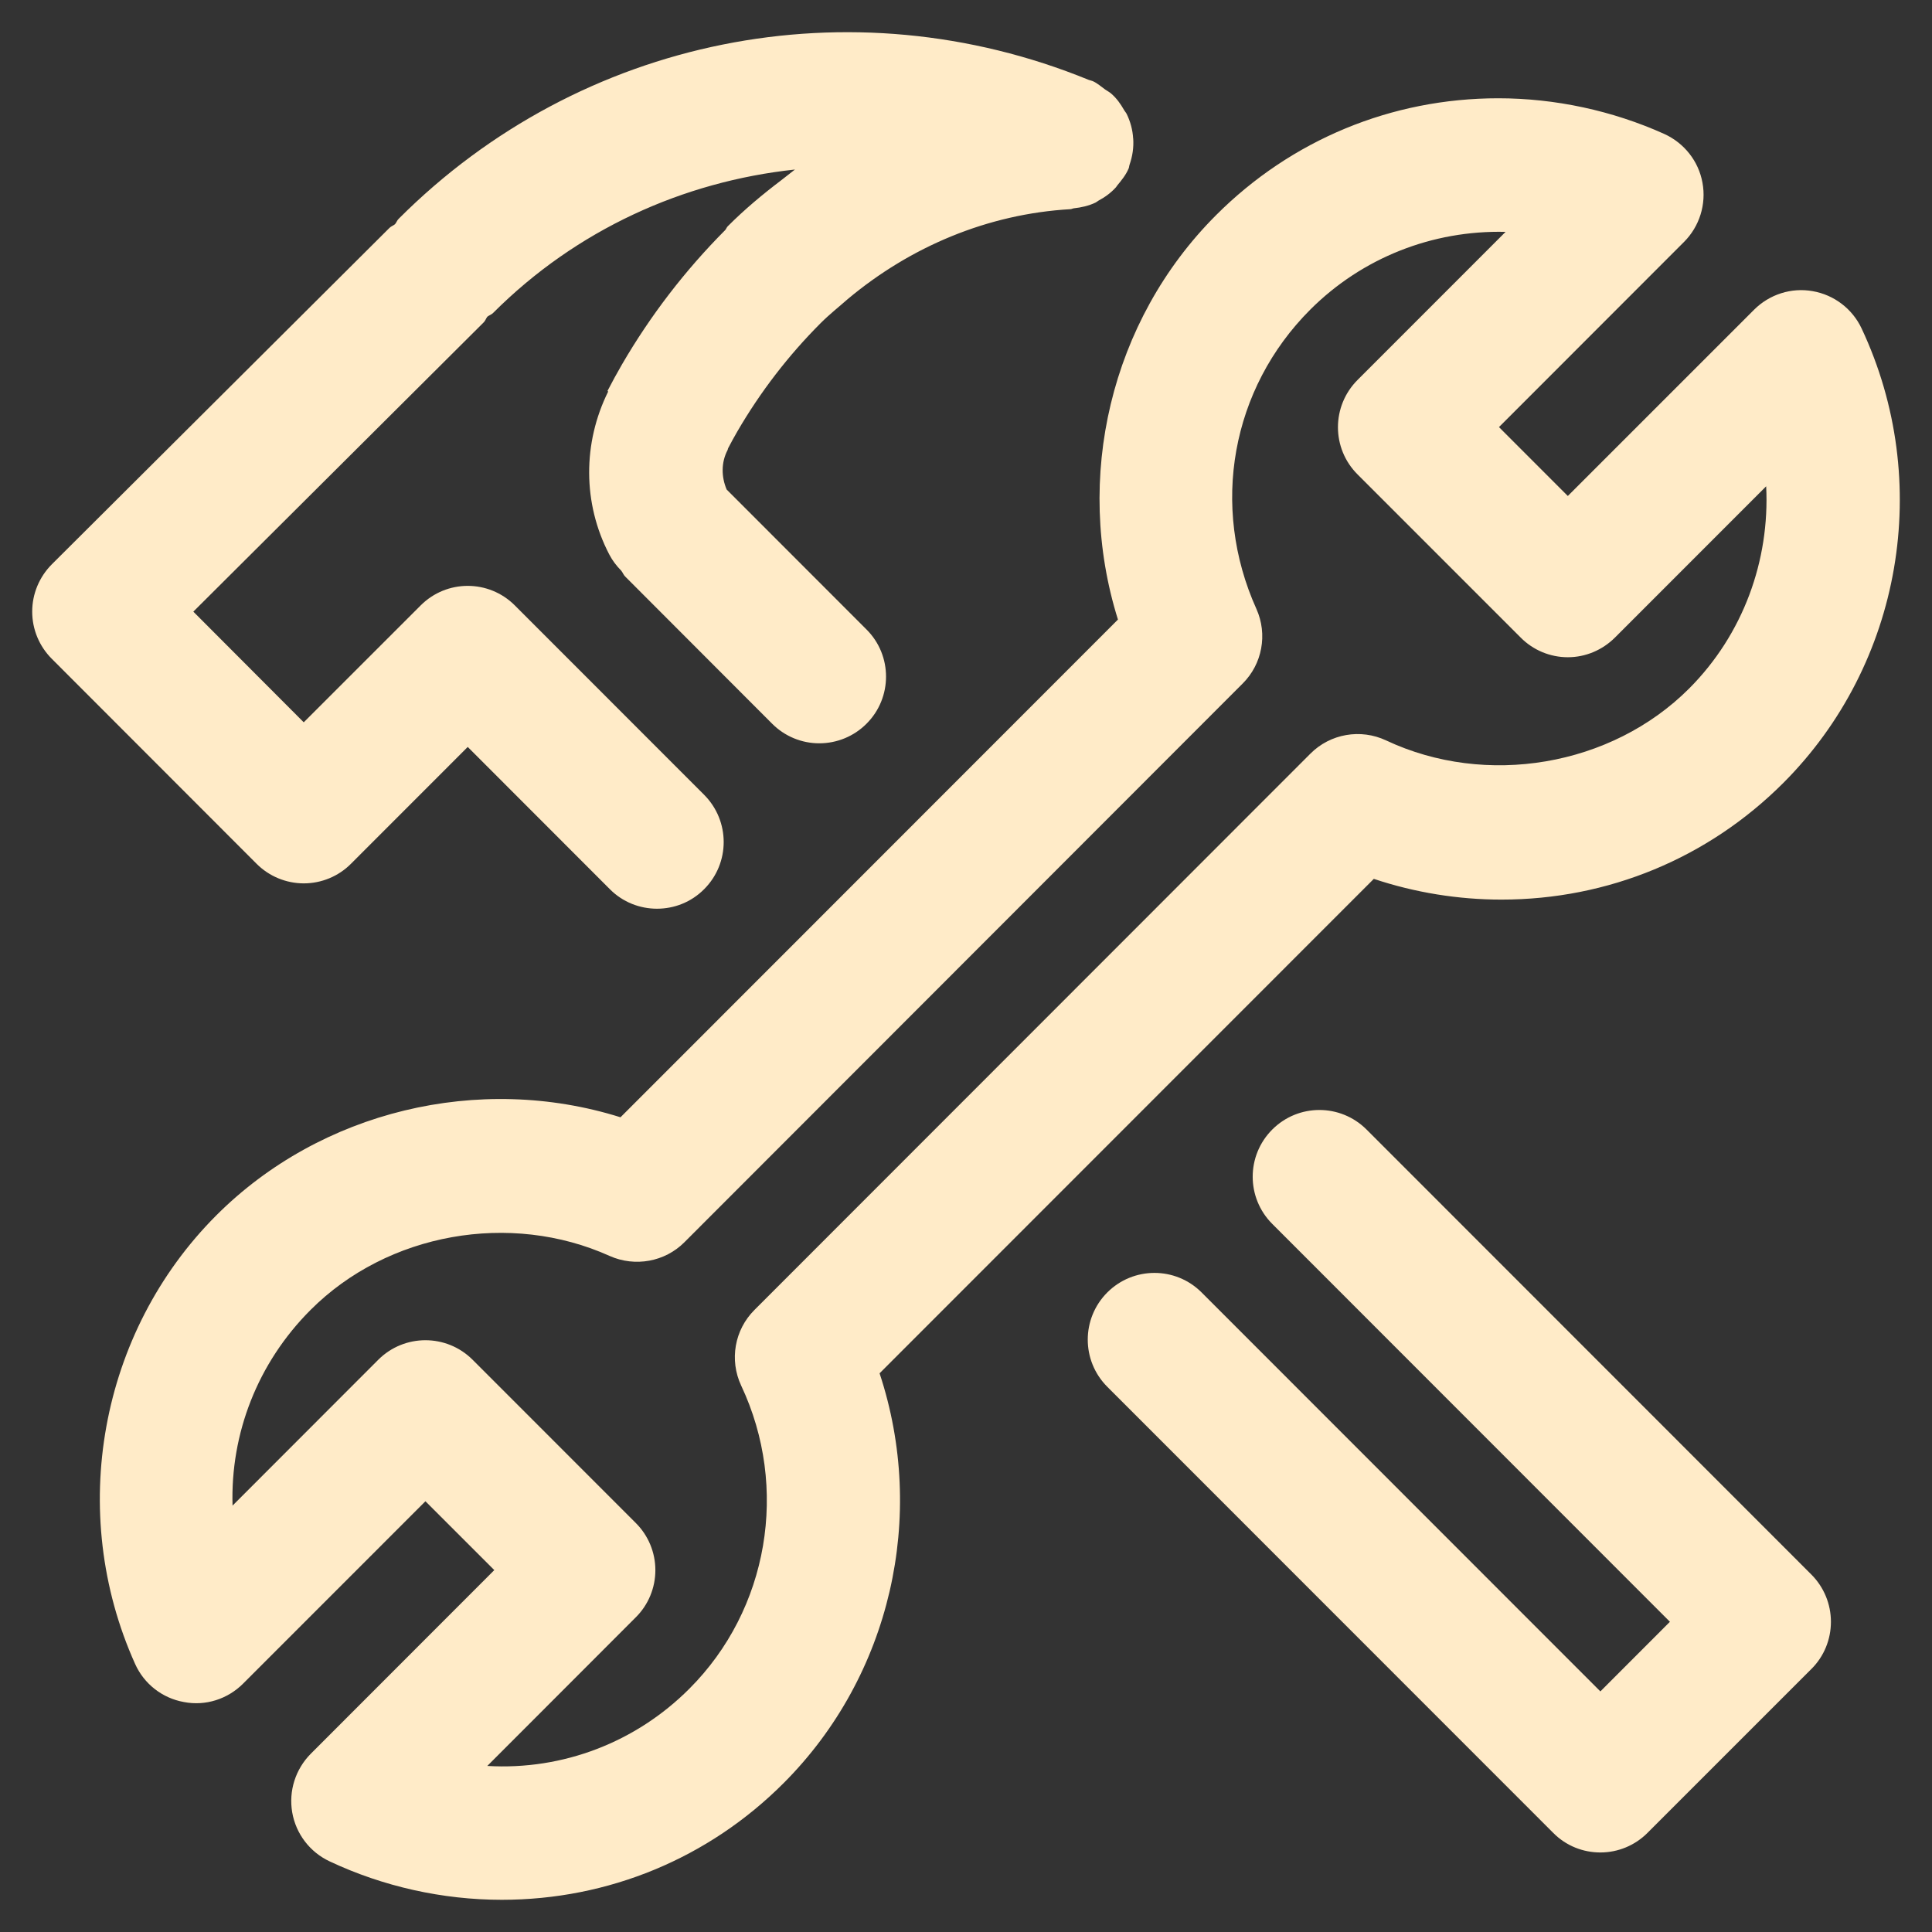 <?xml version="1.0" encoding="UTF-8" standalone="no"?>
<svg width="60px" height="60px" viewBox="0 0 60 60" version="1.1" xmlns="http://www.w3.org/2000/svg" xmlns:xlink="http://www.w3.org/1999/xlink">
    <rect x="0" y="0" width="60" height="60" fill="#333333" stroke="none"/>
    <!-- Generator: Sketch 47.1 (45422) - http://www.bohemiancoding.com/sketch -->
    <title>投资工具</title>
    <desc>Created with Sketch.</desc>
    <defs></defs>
    <g id="Page-1" stroke="none" stroke-width="1" fill="none" fill-rule="evenodd">
        <path d="M49.701,57.53 C49.169,57.53 48.639,57.329 48.237,56.922 L34.388,43.068 C33.579,42.259 33.579,40.949 34.388,40.138 C35.199,39.329 36.508,39.329 37.317,40.138 L49.701,52.528 L51.861,50.366 L39.511,38.009 C38.701,37.199 38.701,35.89 39.511,35.079 C40.32,34.269 41.629,34.269 42.44,35.079 L56.255,48.9 C56.643,49.289 56.861,49.816 56.861,50.366 C56.861,50.917 56.645,51.444 56.255,51.831 L51.164,56.922 C50.777,57.311 50.25,57.53 49.701,57.53 Z M35.078,5.125 L35.078,5.119 C35.173,4.848 35.211,4.577 35.193,4.306 C35.193,4.306 35.191,4.304 35.191,4.302 C35.176,4.035 35.106,3.777 34.99,3.539 C34.968,3.494 34.932,3.459 34.907,3.413 C34.802,3.23 34.685,3.062 34.521,2.917 C34.463,2.862 34.388,2.826 34.321,2.779 C34.196,2.691 34.085,2.586 33.937,2.52 C33.899,2.505 33.857,2.495 33.817,2.483 C33.817,2.483 33.812,2.48 33.809,2.48 C26.423,-0.54 18.029,1.141 12.383,6.793 C12.332,6.84 12.313,6.91 12.267,6.963 C12.212,7.008 12.147,7.026 12.095,7.078 L1.609,17.526 C1.22,17.917 1,18.444 1,18.994 C1,19.545 1.218,20.069 1.609,20.46 L7.97,26.827 C8.358,27.215 8.885,27.433 9.433,27.434 C9.983,27.434 10.512,27.215 10.898,26.827 L14.526,23.197 L18.939,27.614 C19.343,28.021 19.875,28.221 20.403,28.221 C20.935,28.221 21.464,28.021 21.868,27.614 C22.677,26.806 22.677,25.495 21.868,24.684 L15.99,18.803 C15.18,17.992 13.872,17.992 13.063,18.803 L9.433,22.432 L6.004,18.995 L15.018,10.015 C15.073,9.963 15.09,9.893 15.135,9.835 C15.193,9.79 15.26,9.772 15.314,9.719 C17.901,7.131 21.22,5.636 24.688,5.265 C24.546,5.375 24.405,5.485 24.264,5.596 C23.683,6.037 23.123,6.503 22.602,7.026 C22.567,7.06 22.555,7.106 22.524,7.143 C21.278,8.395 20.198,9.8 19.315,11.32 C19.158,11.593 19.007,11.867 18.864,12.145 L18.889,12.157 C18.094,13.755 18.094,15.634 18.921,17.219 C19.02,17.41 19.147,17.575 19.292,17.721 C19.342,17.782 19.363,17.857 19.423,17.912 L23.981,22.477 C24.369,22.866 24.895,23.085 25.445,23.084 C25.994,23.084 26.521,22.866 26.909,22.477 C27.719,21.67 27.719,20.354 26.909,19.548 L22.567,15.203 C22.399,14.806 22.394,14.36 22.597,13.974 C22.607,13.956 22.604,13.934 22.615,13.916 C22.707,13.743 22.798,13.57 22.897,13.402 C23.611,12.173 24.483,11.039 25.49,10.031 C25.756,9.765 26.047,9.536 26.328,9.288 C28.281,7.653 30.681,6.644 33.243,6.496 C33.281,6.494 33.311,6.474 33.348,6.469 C33.582,6.444 33.807,6.393 34.02,6.293 C34.053,6.278 34.078,6.253 34.108,6.235 C34.313,6.125 34.499,5.992 34.659,5.814 C34.675,5.796 34.685,5.771 34.7,5.756 C34.832,5.596 34.965,5.435 35.051,5.232 C35.068,5.194 35.063,5.159 35.078,5.125 Z M15.582,59 C13.744,59 11.896,58.588 10.234,57.805 C9.623,57.518 9.19,56.951 9.075,56.285 C8.961,55.623 9.174,54.946 9.652,54.464 L15.351,48.761 L13.212,46.623 L7.549,52.287 C7.067,52.769 6.38,52.989 5.711,52.858 C5.041,52.739 4.474,52.296 4.196,51.675 C2.078,46.969 3.091,41.375 6.716,37.746 C9.956,34.502 14.875,33.318 19.27,34.698 L34.719,19.241 C33.343,14.856 34.484,9.965 37.764,6.684 C40.103,4.342 43.216,3.052 46.531,3.052 C48.296,3.052 50.078,3.436 51.686,4.16 C52.305,4.442 52.752,5.006 52.872,5.676 C52.995,6.343 52.779,7.033 52.3,7.512 L46.552,13.264 L48.69,15.403 L54.474,9.619 C54.953,9.14 55.635,8.924 56.294,9.042 C56.959,9.157 57.528,9.591 57.814,10.201 C60.046,14.952 59.069,20.624 55.384,24.313 C53.048,26.651 49.939,27.938 46.627,27.938 C45.287,27.938 43.939,27.72 42.665,27.294 L27.316,42.649 C28.785,47.082 27.669,52.039 24.337,55.375 C22.003,57.713 18.891,59 15.582,59 Z M15.133,54.843 C17.485,54.981 19.752,54.105 21.408,52.445 C23.866,49.989 24.513,46.204 23.018,43.031 C22.647,42.238 22.811,41.3 23.429,40.683 L40.699,23.402 C41.316,22.785 42.254,22.623 43.046,22.994 C46.147,24.454 50.037,23.804 52.456,21.384 C54.135,19.703 54.965,17.405 54.85,15.102 L50.154,19.8 C49.763,20.19 49.239,20.411 48.69,20.411 C48.14,20.411 47.613,20.191 47.226,19.8 L42.158,14.731 C41.349,13.923 41.349,12.614 42.158,11.802 L46.757,7.201 C44.488,7.146 42.304,8.004 40.691,9.616 C38.237,12.072 37.58,15.719 39.02,18.913 C39.371,19.698 39.202,20.621 38.593,21.227 L21.253,38.581 C20.647,39.188 19.721,39.354 18.936,39.006 C15.85,37.613 12.037,38.285 9.645,40.681 C7.993,42.334 7.155,44.526 7.222,46.758 L11.748,42.228 C12.558,41.42 13.867,41.42 14.677,42.228 L19.744,47.297 C20.134,47.685 20.353,48.213 20.353,48.763 C20.353,49.312 20.135,49.841 19.744,50.228 L15.133,54.843 Z" id="Fill-1-Copy-3" fill="#FFEBC8"></path>
    </g>
</svg>